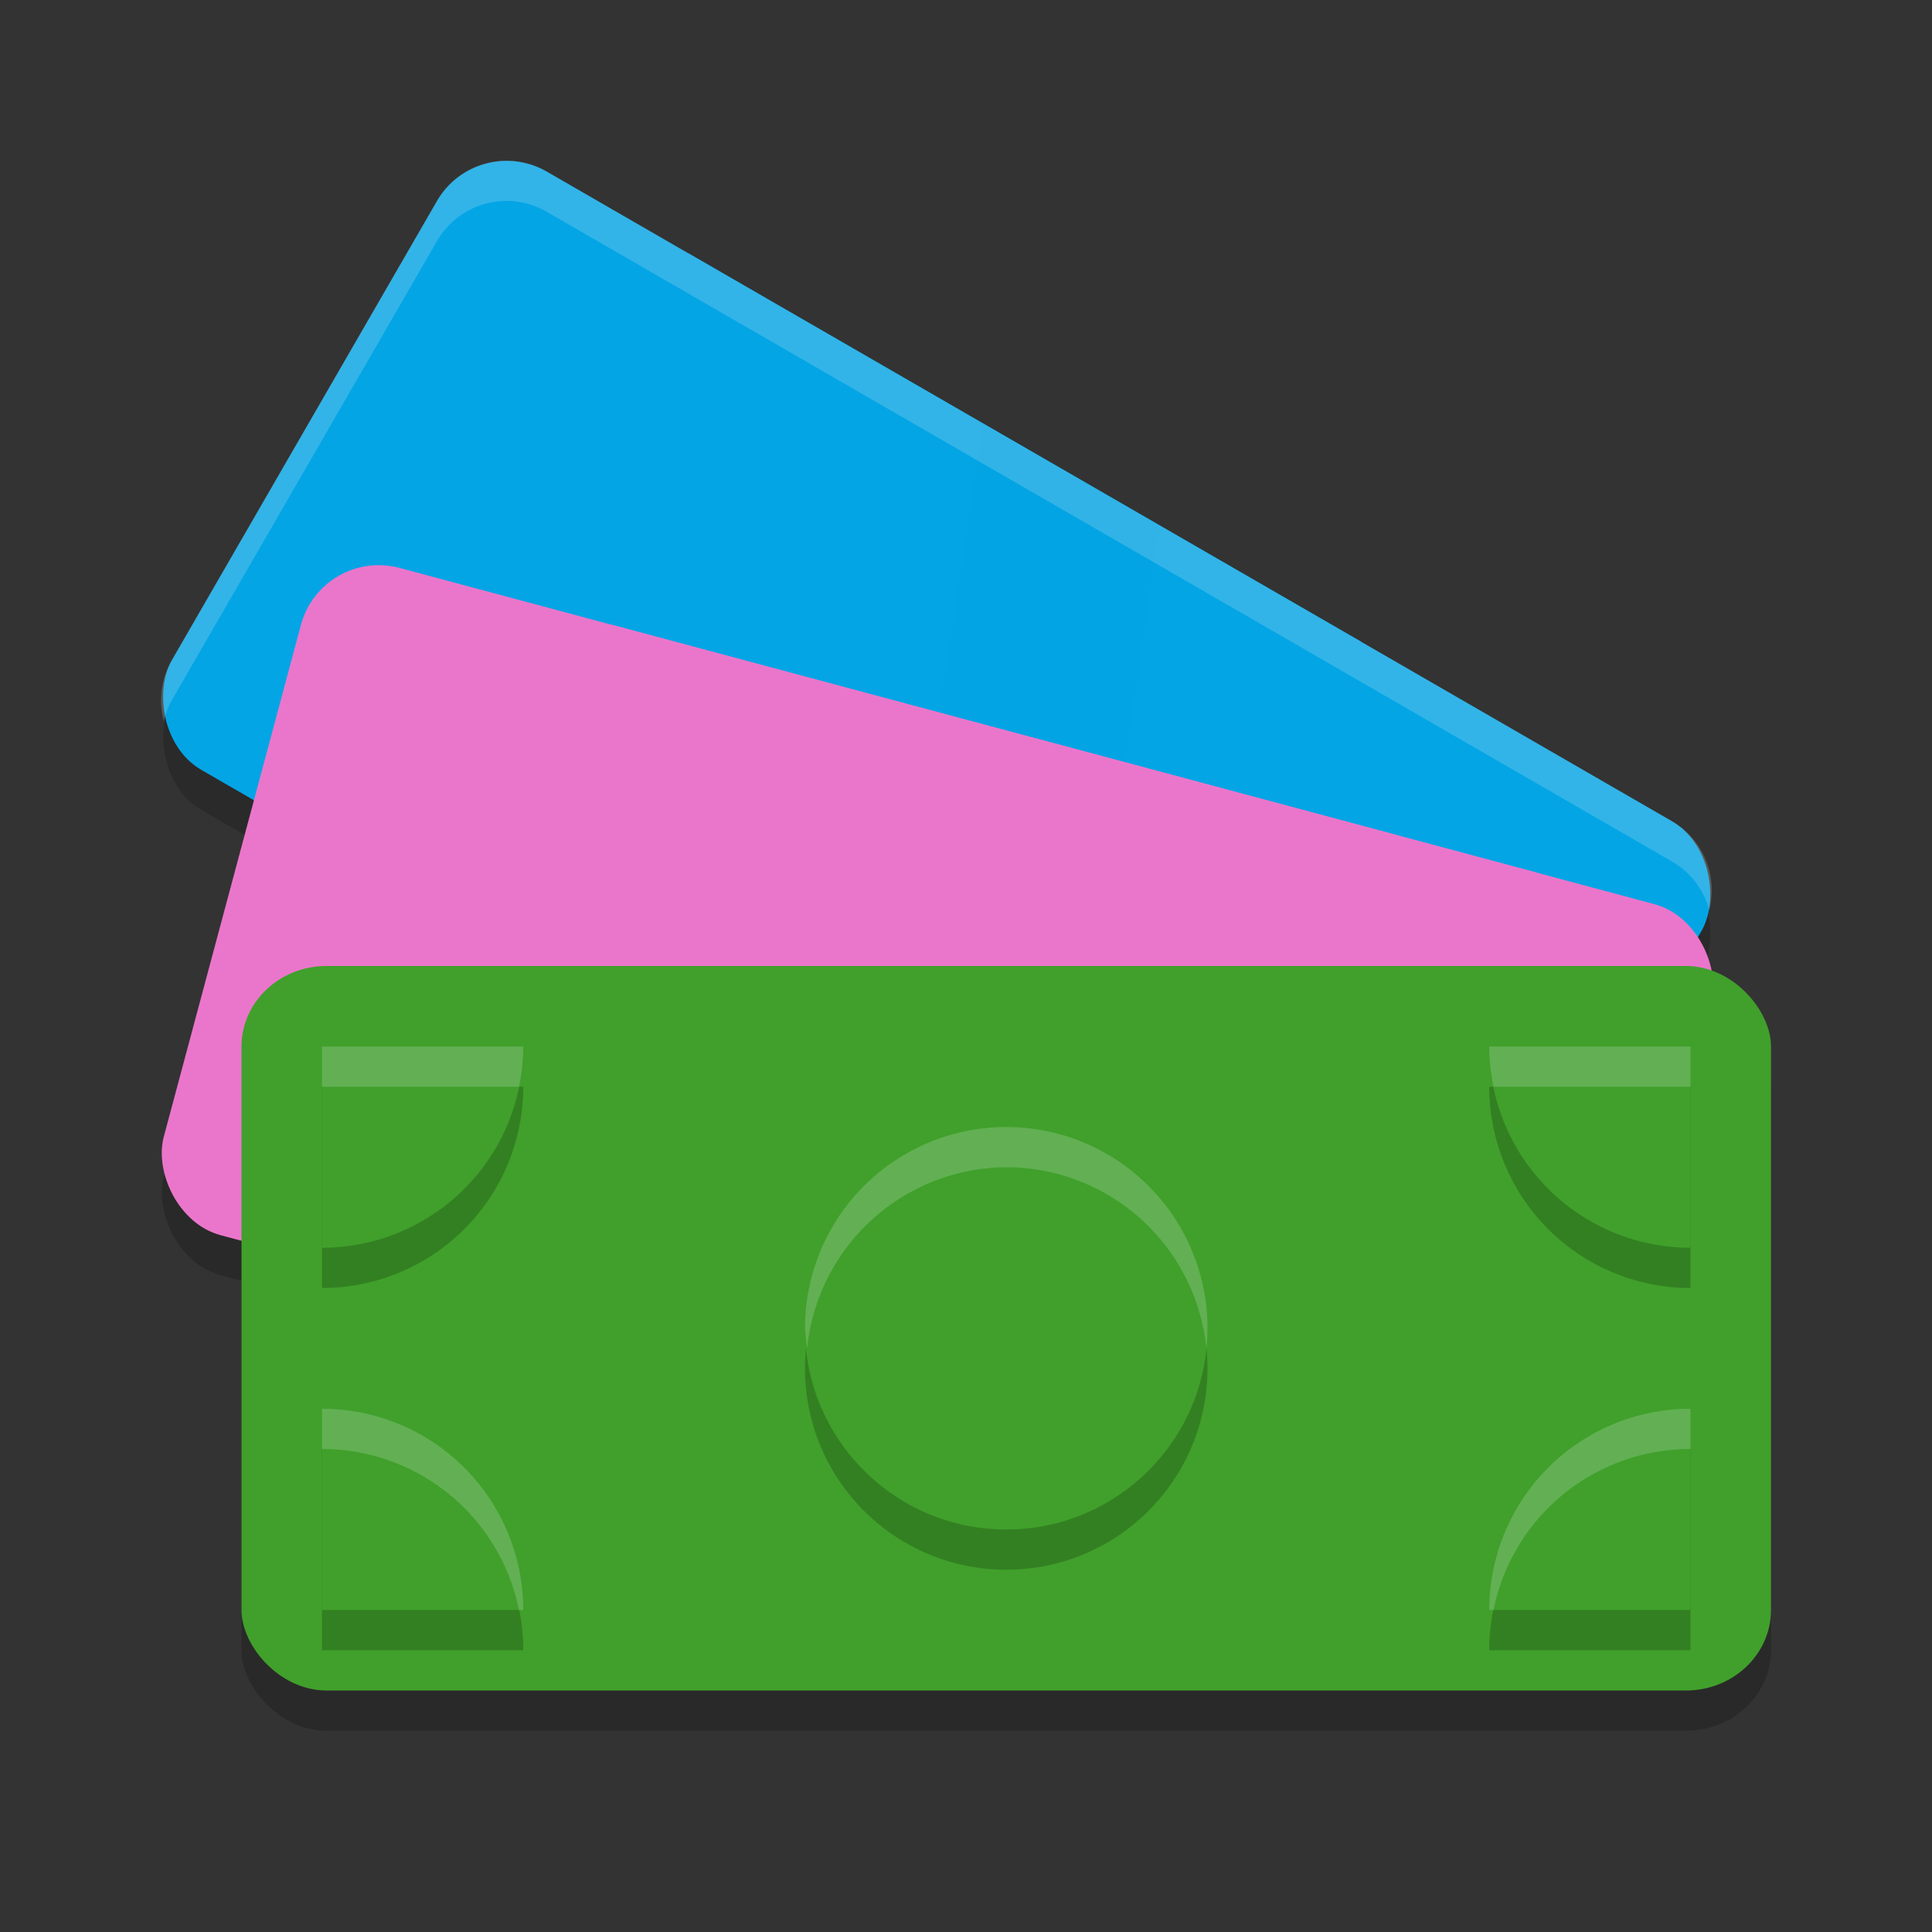 <svg xmlns="http://www.w3.org/2000/svg" width="24" height="24" version="1.1">
 <rect width="100%" height="100%" fill="#333333" stroke="none"/>
 <rect style="opacity:0.2" width="19" height="9" x="3" y="12.5" rx="1.056" ry="1"/>
 <rect style="opacity:0.2;fill-opacity:0.854" width="18.137" height="8.582" x="6.2" y="-1.12" rx="1" ry="1" transform="rotate(30)"/>
 <rect style="opacity:0.2" width="18.137" height="8.582" x="5.75" y="6.01" rx="1" ry="1" transform="rotate(15)"/>
 <rect style="fill:#04a5e5" width="18.137" height="8.582" x="5.95" y="-1.55" rx="1" ry="1" transform="rotate(30)"/>
 <path style="fill:#04a5e5" d="M 7.196,3.875 6.036,11.604 16.922,17.889 18.083,10.161 Z"/>
 <path style="fill:#04a5e5" d="M 9.238,3.543 16.904,7.969 15.535,17.088 7.869,12.663 Z"/>
 <path style="opacity:0.247;fill:#04a5e5" d="m 12.207,5.257 2.207,1.274 -1.369,9.12 -2.207,-1.274 z"/>
 <path style="fill:#04a5e5" d="M 8.547,3.144 9.238,3.543 7.869,12.662 7.178,12.263 Z"/>
 <path d="M 8.07,7.536 8.537,8.131"/>
 <path style="fill:#04a5e5" d="m 17.27,8.369 0.691,0.399 -1.369,9.12 -0.691,-0.399 z"/>
 <rect style="fill:#ea76cb" width="18.137" height="8.582" x="5.62" y="5.53" rx="1" ry="1" transform="rotate(15)"/>
 <rect style="fill:#ea76cb" width="11.904" height="8.582" x="9.34" y="5.53" transform="rotate(15)"/>
 <rect style="fill:#ea76cb" width="4.762" height="8.582" x="14.69" y="5.53" transform="rotate(15)"/>
 <rect style="fill:#40a02b" width="19" height="9" x="3" y="12" rx="1.056" ry="1"/>
 <path style="opacity:0.2" d="M 4,13.5 V 16 A 2.5,2.5 0 0 0 5.768,15.268 2.5,2.5 0 0 0 6.5,13.5 Z m 14.5,0 A 2.5,2.5 0 0 0 19.232,15.268 2.5,2.5 0 0 0 21,16 v -2.5 z m -6,1 A 2.5,2.5 0 0 0 10,17 2.5,2.5 0 0 0 12.5,19.5 2.5,2.5 0 0 0 15,17 2.5,2.5 0 0 0 12.5,14.5 Z M 4,18 v 2.5 H 6.5 A 2.5,2.5 0 0 0 5.768,18.732 2.5,2.5 0 0 0 4,18 Z m 17,0 A 2.5,2.5 0 0 0 19.232,18.732 2.5,2.5 0 0 0 18.5,20.5 H 21 Z"/>
 <circle style="fill:#40a02b" cx="12.5" cy="16.5" r="2.5"/>
 <path style="fill:#40a02b" d="M 4,15.5 A 2.5,2.5 0 0 0 5.768,14.768 2.5,2.5 0 0 0 6.5,13 H 4 Z"/>
 <path style="fill:#40a02b" d="M 4,17.5 A 2.5,2.5 0 0 1 5.768,18.232 2.5,2.5 0 0 1 6.5,20 H 4 Z"/>
 <path style="fill:#40a02b" d="M 21,17.5 A 2.5,2.5 0 0 0 19.232,18.232 2.5,2.5 0 0 0 18.5,20 H 21 Z"/>
 <path style="fill:#40a02b" d="M 21,15.5 A 2.5,2.5 0 0 1 19.232,14.768 2.5,2.5 0 0 1 18.5,13 H 21 Z"/>
 <path style="opacity:0.2;fill:#eff1f5" d="M 6.222,1.998 C 5.903,2.021 5.6,2.196 5.427,2.496 L 2.135,8.197 C 1.996,8.437 1.968,8.71 2.034,8.957 2.056,8.868 2.087,8.78 2.135,8.697 L 5.427,2.997 C 5.704,2.517 6.312,2.354 6.792,2.631 L 20.767,10.7 c 0.24,0.138 0.401,0.36 0.467,0.606 0.106,-0.422 -0.07,-0.877 -0.467,-1.106 L 6.792,2.131 C 6.612,2.027 6.414,1.985 6.222,1.998 Z"/>
 <path style="fill:#eff1f5;opacity:0.2" d="M 4 13 L 4 13.5 L 6.447 13.5 A 2.5 2.5 0 0 0 6.5 13 L 4 13 z M 18.5 13 A 2.5 2.5 0 0 0 18.553 13.5 L 21 13.5 L 21 13 L 18.5 13 z M 12.5 14 A 2.5 2.5 0 0 0 10 16.5 A 2.5 2.5 0 0 0 10.027 16.75 A 2.5 2.5 0 0 1 12.5 14.5 A 2.5 2.5 0 0 1 14.986 16.75 A 2.5 2.5 0 0 0 15 16.5 A 2.5 2.5 0 0 0 12.5 14 z M 4 17.5 L 4 18 A 2.5 2.5 0 0 1 5.768 18.732 A 2.5 2.5 0 0 1 6.447 20 L 6.5 20 A 2.5 2.5 0 0 0 5.768 18.232 A 2.5 2.5 0 0 0 4 17.5 z M 21 17.5 A 2.5 2.5 0 0 0 19.232 18.232 A 2.5 2.5 0 0 0 18.5 20 L 18.553 20 A 2.5 2.5 0 0 1 19.232 18.732 A 2.5 2.5 0 0 1 21 18 L 21 17.5 z"/>
</svg>
